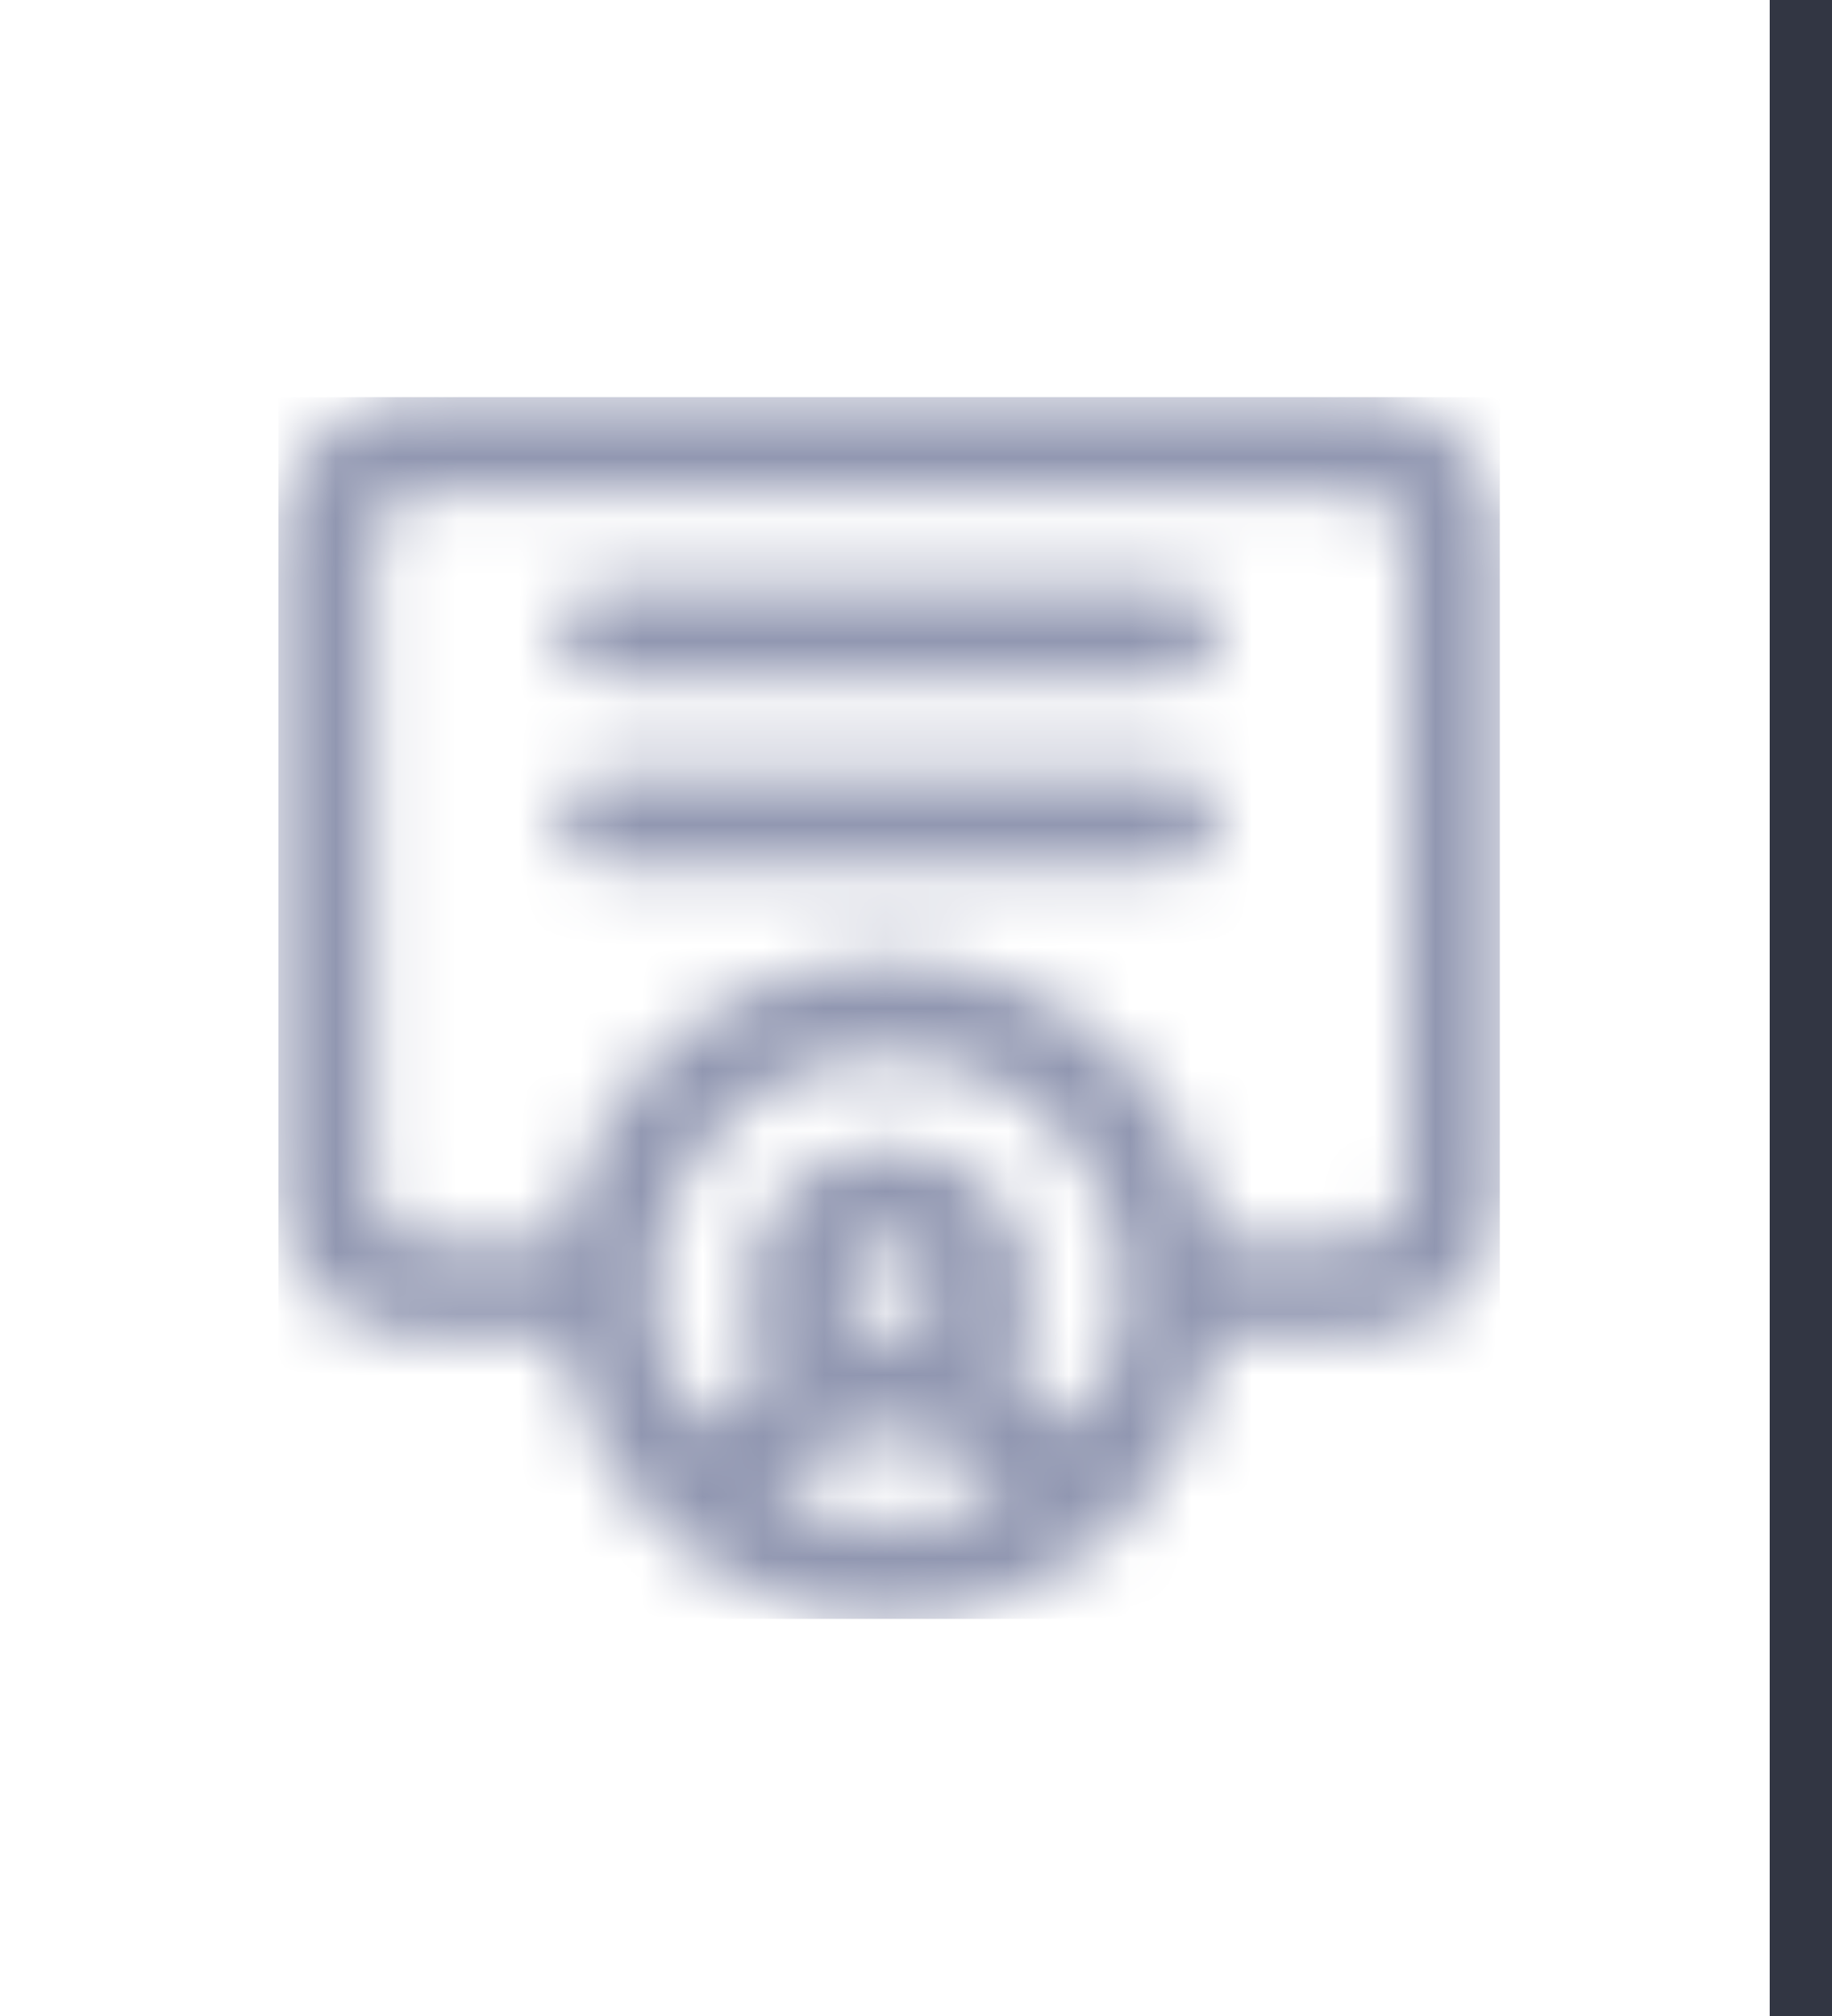 <svg width="30" height="33" viewBox="0 0 30 33" fill="none" xmlns="http://www.w3.org/2000/svg">
<mask id="mask0_1_59" style="mask-type:alpha" maskUnits="userSpaceOnUse" x="4" y="6" width="21" height="21">
<g clip-path="url(#clip0_1_59)">
<path d="M22.216 6.5H6.904C5.611 6.5 4.56 7.551 4.56 8.844V19.547C4.56 20.839 5.611 21.891 6.904 21.891H9.226C9.607 24.505 11.864 26.5 14.56 26.5C17.255 26.5 19.512 24.506 19.894 21.891H22.216C23.509 21.891 24.56 20.839 24.56 19.547V8.844C24.56 7.551 23.509 6.5 22.216 6.5ZM12.663 24.433C13.573 23.093 15.547 23.093 16.457 24.433C15.307 25.092 13.859 25.119 12.663 24.433ZM13.805 21.109C13.805 20.693 14.144 20.354 14.56 20.354C14.976 20.354 15.315 20.693 15.315 21.109C15.315 21.526 14.976 21.865 14.56 21.865C14.144 21.865 13.805 21.526 13.805 21.109ZM17.632 23.391C17.322 22.982 16.933 22.642 16.493 22.386C17.504 20.861 16.411 18.792 14.56 18.792C12.708 18.792 11.616 20.861 12.627 22.386C12.187 22.642 11.799 22.982 11.488 23.391C9.623 20.886 11.411 17.281 14.56 17.281C17.709 17.281 19.498 20.886 17.632 23.391ZM22.997 19.547C22.997 19.978 22.647 20.328 22.216 20.328H19.894C19.514 17.725 17.267 15.719 14.56 15.719C11.853 15.719 9.606 17.725 9.226 20.328H6.904C6.473 20.328 6.123 19.978 6.123 19.547V8.844C6.123 8.413 6.473 8.062 6.904 8.062H22.216C22.647 8.062 22.997 8.413 22.997 8.844V19.547ZM19.951 10.354C19.951 10.786 19.601 11.135 19.169 11.135H9.951C9.519 11.135 9.169 10.786 9.169 10.354C9.169 9.923 9.519 9.573 9.951 9.573H19.169C19.601 9.573 19.951 9.923 19.951 10.354ZM19.951 13.427C19.951 13.859 19.601 14.208 19.169 14.208H9.951C9.519 14.208 9.169 13.859 9.169 13.427C9.169 12.996 9.519 12.646 9.951 12.646H19.169C19.601 12.646 19.951 12.996 19.951 13.427Z" fill="black"/>
</g>
</mask>
<g mask="url(#mask0_1_59)">
<rect x="4.56" y="6.5" width="20" height="20" fill="#9197B1"/>
</g>
<path d="M28.98 0V33H30.98V0H28.98Z" fill="#323643" mask="url(#path-1-inside-1_1_59)"/>
<defs>
<clipPath id="clip0_1_59">
<rect width="20" height="20" fill="white" transform="translate(4.56 6.5)"/>
</clipPath>
</defs>
</svg>
